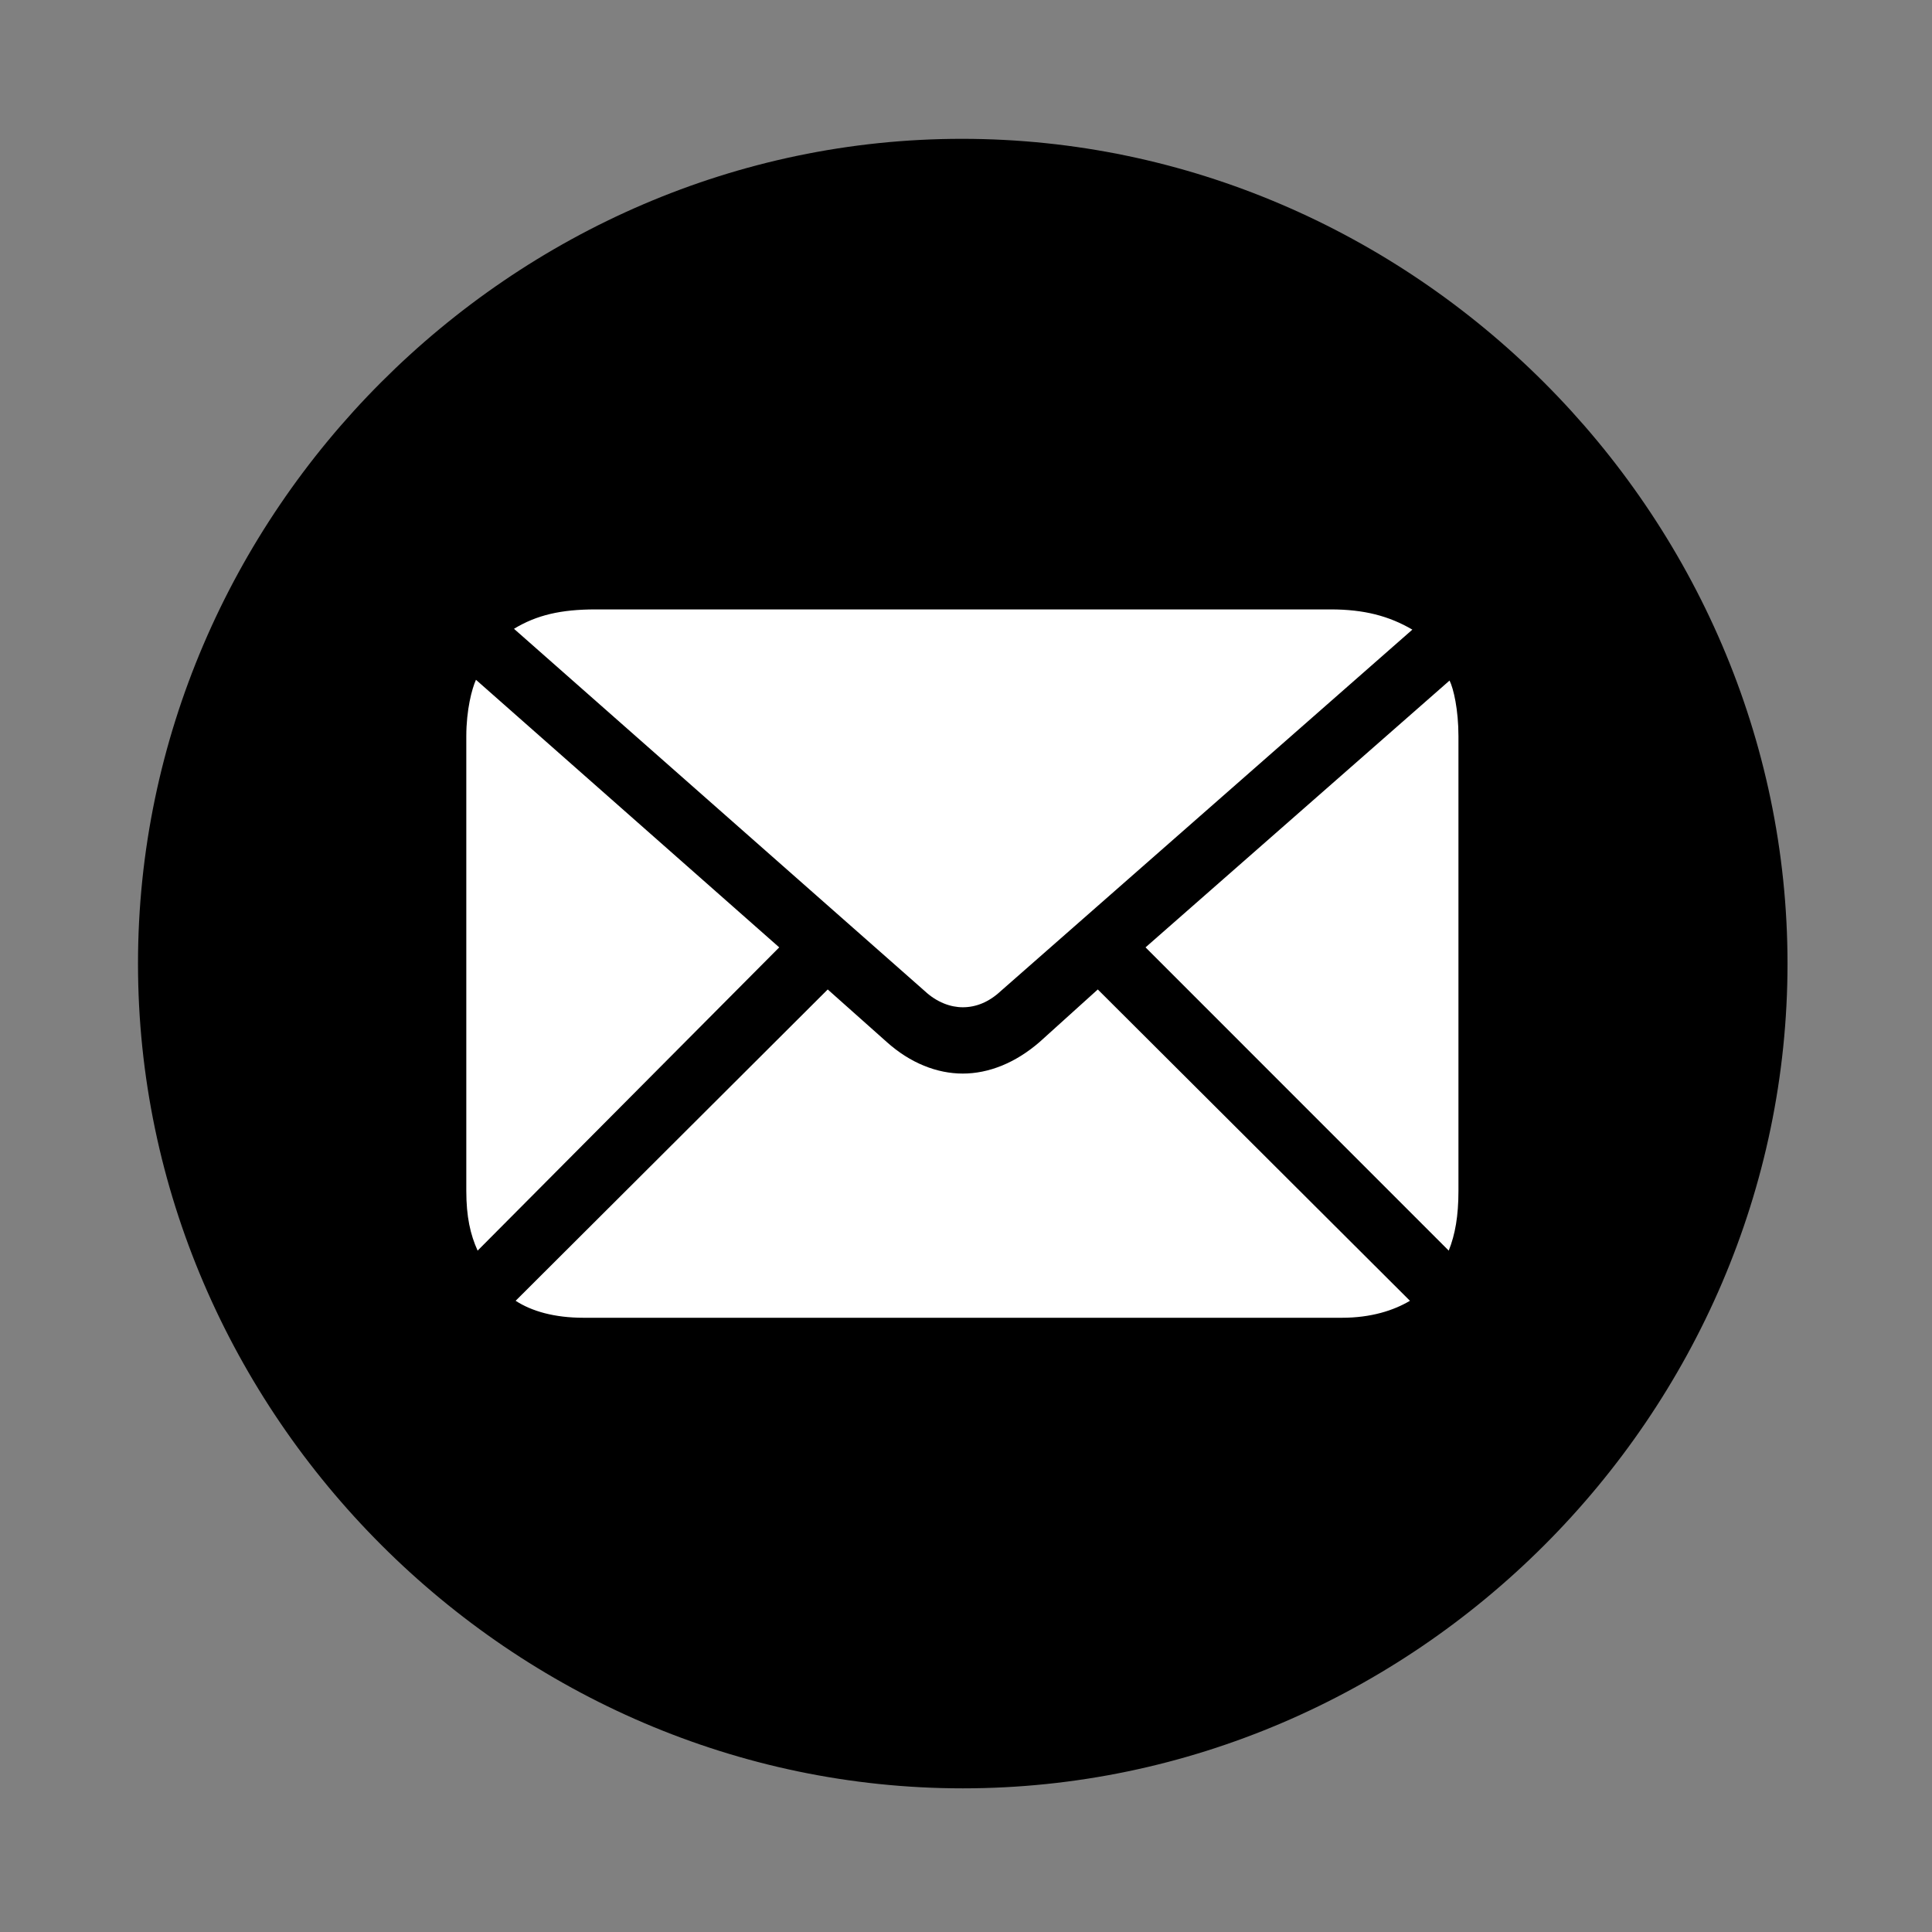 <svg width="28" height="28" viewBox="0 0 28 28" fill="none" xmlns="http://www.w3.org/2000/svg">
<rect x="0" y="0" width="28" height="28" fill="#808080" stroke="none"/>
<g clipPath="url(#clip0_2201_1430)">
<path d="M13.953 25.918C20.492 25.918 25.906 20.504 25.906 13.965C25.906 7.438 20.48 2.012 13.941 2.012C7.414 2.012 2 7.438 2 13.965C2 20.504 7.426 25.918 13.953 25.918Z" fill="black" fillOpacity="0.85"/>
<path d="M13.953 14.598C13.777 14.598 13.578 14.527 13.402 14.363L7.449 9.113C7.777 8.914 8.129 8.832 8.633 8.832H19.285C19.766 8.832 20.129 8.926 20.469 9.125L14.504 14.363C14.328 14.527 14.141 14.598 13.953 14.598ZM6.922 18.125C6.816 17.891 6.758 17.633 6.758 17.258V10.672C6.758 10.285 6.84 9.98 6.898 9.852L11.293 13.73L6.922 18.125ZM8.457 19.098C8.035 19.098 7.707 19.004 7.473 18.852L11.996 14.34L12.852 15.102C13.191 15.406 13.578 15.559 13.953 15.559C14.328 15.559 14.715 15.406 15.066 15.102L15.91 14.34L20.434 18.852C20.199 18.992 19.871 19.098 19.449 19.098H8.457ZM20.996 18.125L16.602 13.73L21.008 9.863C21.066 9.98 21.137 10.285 21.137 10.672V17.258C21.137 17.621 21.09 17.891 20.996 18.125Z" fill="white"/>
</g>
<defs>
<clipPath id="clip0_2201_1430">
<rect width="23.906" height="23.918" fill="white" transform="translate(2 2)"/>
</clipPath>
</defs>
</svg>

